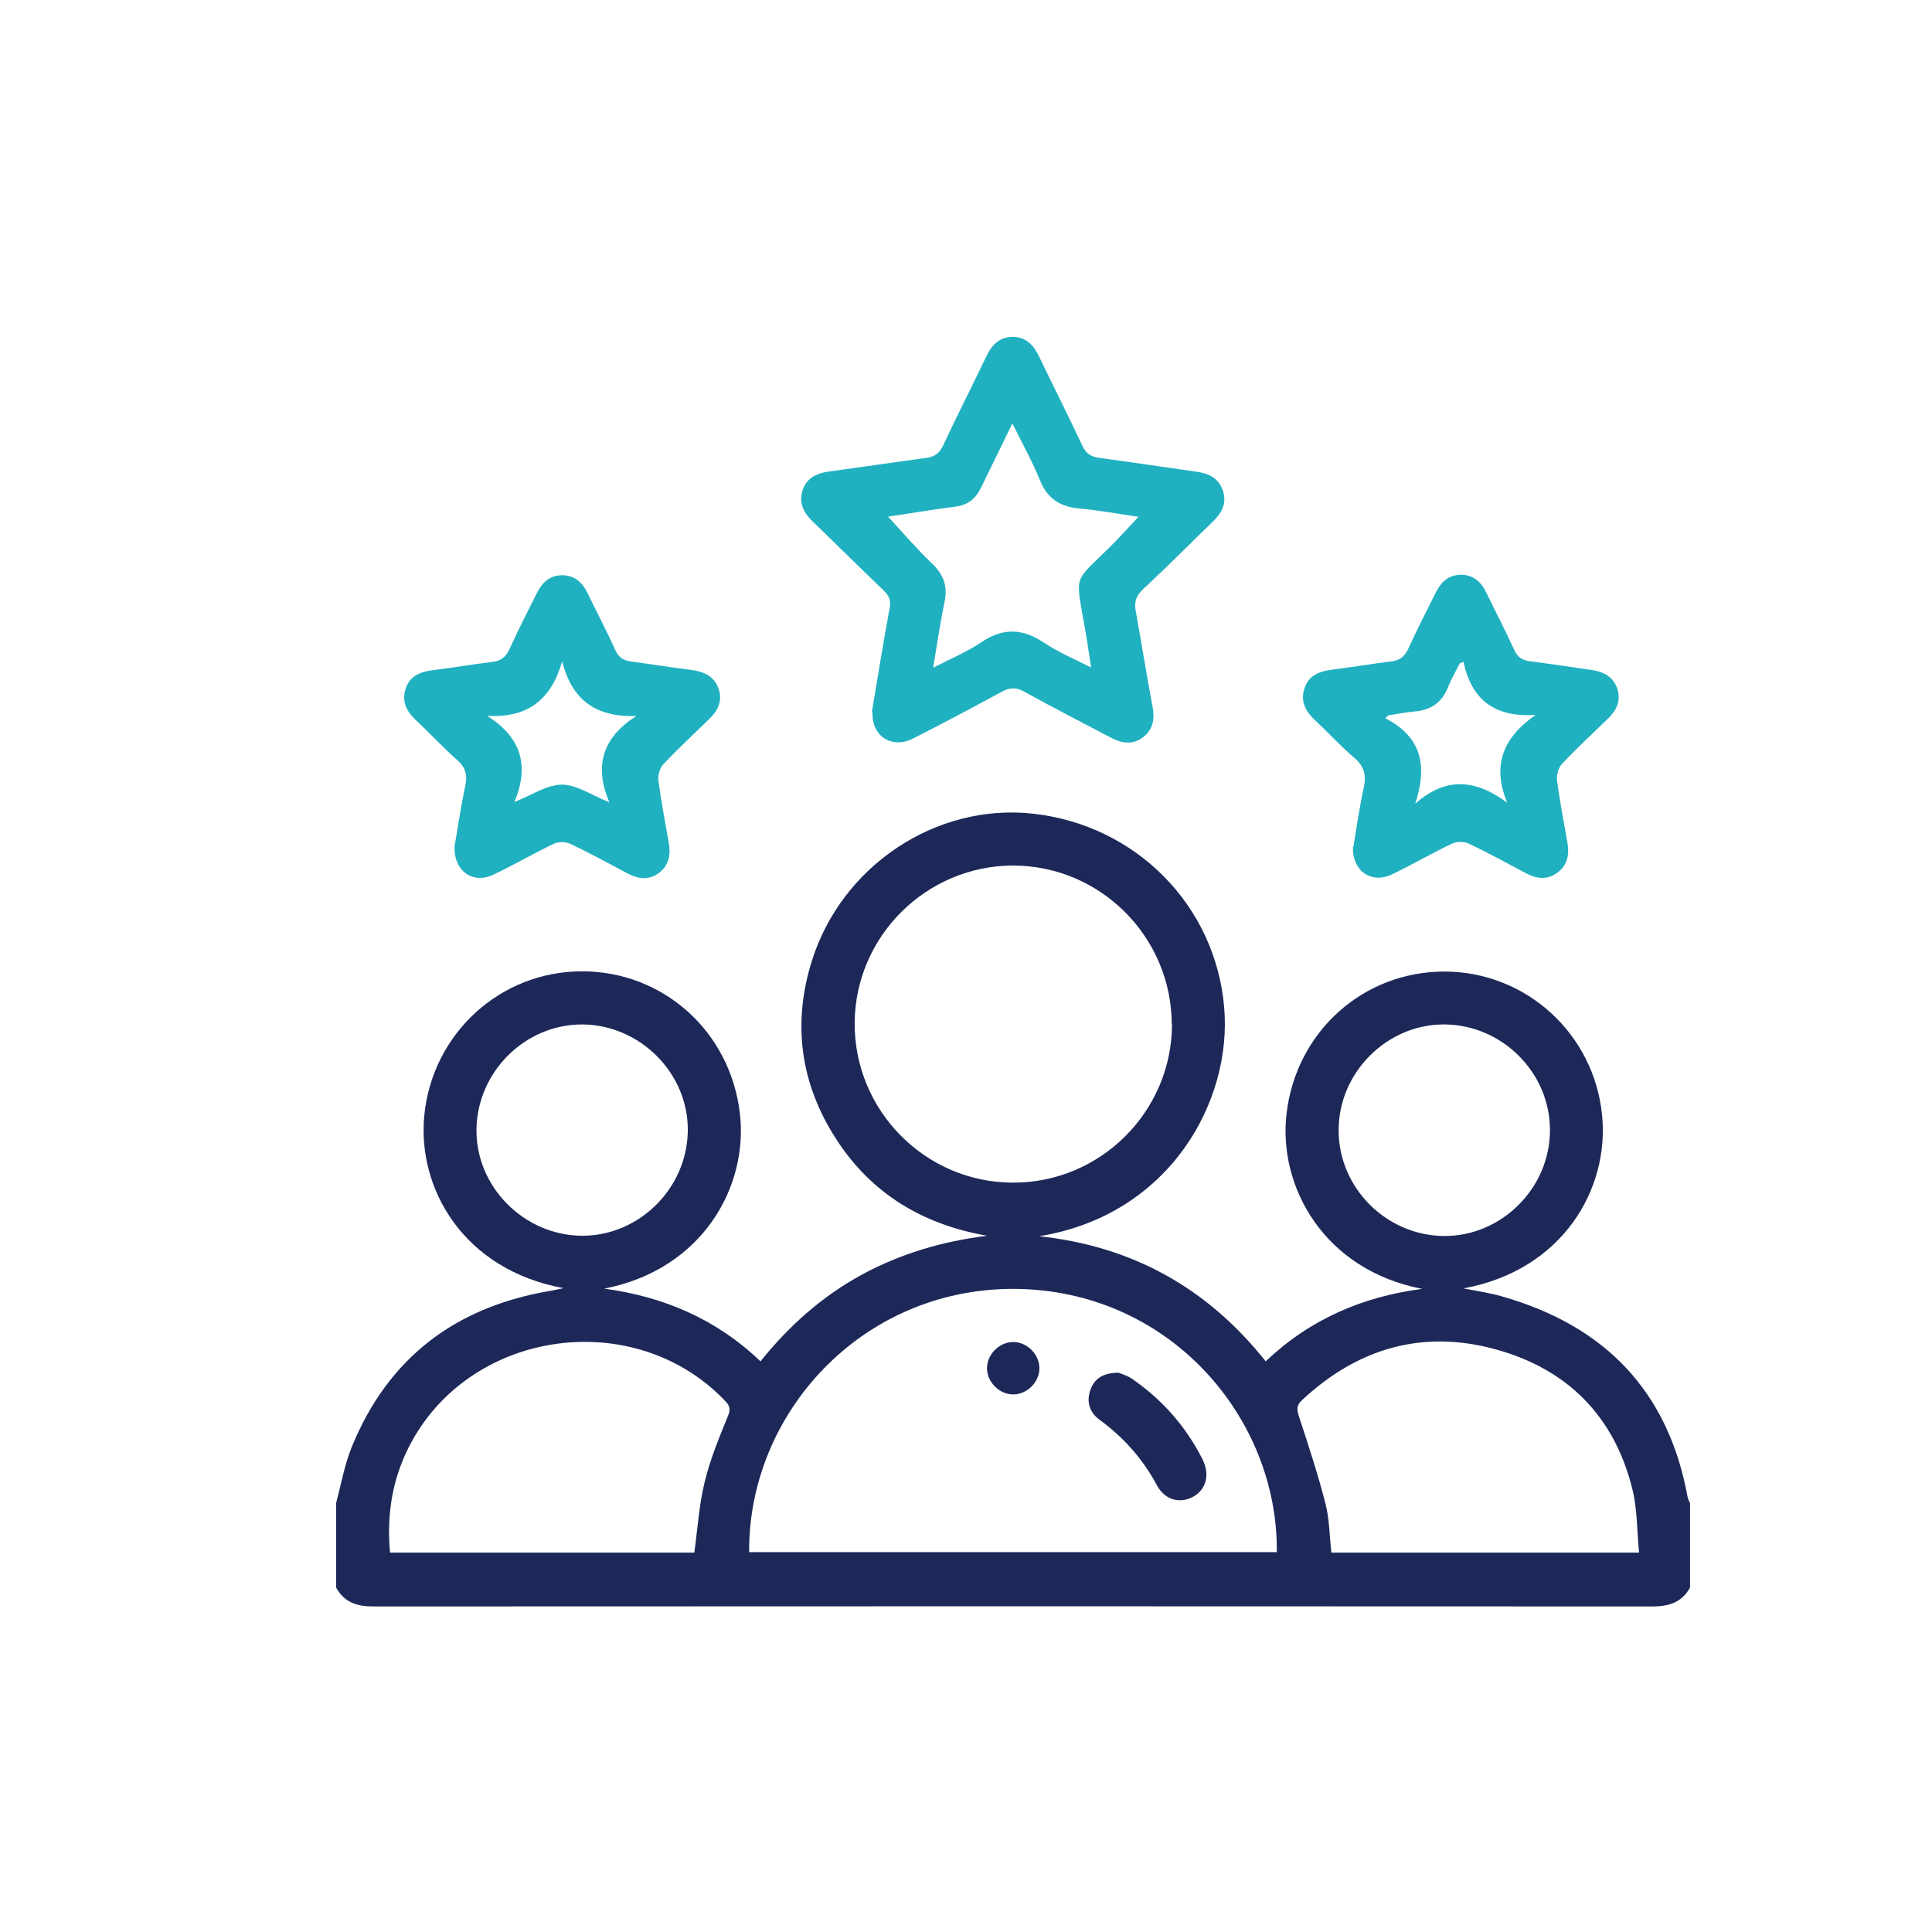 <?xml version="1.0" encoding="UTF-8"?><svg id="Layer_1" xmlns="http://www.w3.org/2000/svg" viewBox="0 0 80 80"><defs><style>.cls-1{fill:#20b1c0;}.cls-2{fill:#1d2859;}</style></defs><path class="cls-2" d="M13.92,62.23c.21-.79,.35-1.6,.66-2.35,1.5-3.64,4.24-5.73,8.1-6.41,.17-.03,.34-.06,.66-.13-4.16-.76-6.07-4.14-5.77-7.16,.34-3.4,3.15-5.95,6.51-5.96,3.37-.01,6.17,2.48,6.56,5.91,.34,2.99-1.53,6.43-5.62,7.23,2.45,.33,4.63,1.25,6.47,3.01,1.18-1.47,2.54-2.68,4.18-3.58,1.62-.88,3.35-1.39,5.21-1.62-2.66-.46-4.8-1.74-6.26-4.01-1.48-2.29-1.82-4.78-1-7.38,1.24-3.94,5.14-6.52,9.13-6.09,4.28,.46,7.58,3.8,7.94,8.02,.34,3.87-2.24,8.6-7.66,9.48,3.83,.41,6.95,2.12,9.38,5.18,1.83-1.74,4.01-2.68,6.48-3-4.08-.79-5.96-4.24-5.62-7.23,.39-3.43,3.19-5.92,6.56-5.91,3.36,.01,6.18,2.57,6.51,5.96,.3,3.02-1.61,6.4-5.74,7.16,.61,.12,1.11,.19,1.59,.33,4.25,1.21,6.89,3.91,7.69,8.31,.02,.09,.06,.16,.1,.25v3.5c-.34,.61-.87,.78-1.55,.78-17.65-.01-35.31-.01-52.96,0-.68,0-1.21-.16-1.55-.78v-3.5Zm17.11,2.04h21.84c.06-5.57-4.46-10.89-10.92-10.9-6.29,0-10.97,5.17-10.93,10.9Zm17.49-21.84c0-3.62-2.94-6.58-6.56-6.59-3.6,0-6.55,2.93-6.57,6.52-.02,3.62,2.92,6.6,6.54,6.61,3.62,.02,6.59-2.93,6.6-6.55Zm-19.77,21.86c.14-1.02,.2-2,.43-2.93,.23-.95,.61-1.86,.98-2.77,.13-.33-.02-.46-.2-.65-3.71-3.8-10.33-2.91-12.9,1.73-.8,1.45-1.06,2.99-.91,4.62h12.6Zm39.12,0c-.09-.92-.07-1.81-.28-2.64-.75-3.02-2.7-4.97-5.67-5.78-3.04-.83-5.72-.03-8.01,2.11-.26,.24-.2,.43-.11,.71,.39,1.19,.78,2.38,1.09,3.59,.16,.64,.16,1.32,.24,2.01h12.74ZM24.12,42.42c-2.37-.01-4.35,1.95-4.39,4.33-.04,2.38,1.96,4.4,4.36,4.42,2.37,.01,4.35-1.95,4.39-4.33,.04-2.38-1.96-4.4-4.36-4.42Zm40.06,4.37c0-2.38-1.98-4.35-4.36-4.37-2.39-.02-4.4,2-4.39,4.39,0,2.38,1.98,4.35,4.36,4.37,2.39,.02,4.4-2,4.39-4.39Z"/><path class="cls-1" d="M36.1,29.5c.23-1.39,.47-2.86,.74-4.33,.06-.32-.03-.5-.24-.71-.99-.95-1.96-1.91-2.94-2.86-.39-.37-.6-.79-.42-1.32,.18-.51,.6-.69,1.11-.76,1.34-.18,2.67-.38,4.01-.56,.34-.05,.54-.19,.69-.51,.58-1.24,1.2-2.45,1.79-3.69,.22-.46,.53-.8,1.07-.81,.57-.01,.89,.34,1.12,.82,.59,1.23,1.21,2.45,1.79,3.69,.15,.33,.36,.45,.7,.5,1.34,.18,2.67,.38,4.01,.57,.5,.07,.92,.25,1.1,.77,.18,.51-.02,.92-.39,1.28-.97,.94-1.92,1.9-2.91,2.82-.29,.27-.37,.53-.3,.91,.24,1.33,.45,2.66,.7,3.98,.09,.49,.01,.92-.39,1.23-.42,.33-.88,.27-1.33,.03-1.21-.64-2.43-1.26-3.62-1.92-.33-.18-.58-.16-.9,.01-1.22,.66-2.44,1.31-3.68,1.94-.86,.44-1.72-.08-1.68-1.07Zm.68-8.1c.61,.66,1.17,1.32,1.8,1.92,.49,.46,.67,.95,.53,1.61-.18,.87-.31,1.75-.47,2.72,.73-.38,1.41-.66,2-1.06,.89-.6,1.69-.57,2.57,.01,.58,.39,1.24,.67,1.97,1.04-.1-.66-.18-1.21-.28-1.76-.38-2.16-.43-1.75,1.08-3.25,.39-.39,.76-.8,1.16-1.23-.83-.12-1.62-.27-2.42-.34-.81-.07-1.35-.4-1.66-1.18-.32-.78-.73-1.52-1.14-2.35-.46,.95-.88,1.8-1.29,2.65-.22,.46-.55,.74-1.08,.8-.94,.12-1.87,.28-2.76,.41Z"/><path class="cls-1" d="M18.82,35.06c.13-.74,.26-1.65,.45-2.54,.09-.44,0-.75-.34-1.05-.59-.52-1.12-1.1-1.69-1.63-.41-.38-.63-.81-.43-1.36,.18-.51,.62-.67,1.12-.73,.81-.1,1.62-.24,2.44-.34,.36-.04,.57-.19,.73-.54,.35-.78,.75-1.54,1.13-2.31,.22-.45,.54-.74,1.05-.74,.51,0,.84,.3,1.05,.74,.38,.79,.79,1.56,1.15,2.36,.14,.31,.33,.43,.65,.47,.83,.11,1.66,.25,2.49,.35,.53,.07,.96,.26,1.14,.79,.17,.52-.05,.92-.42,1.27-.63,.61-1.27,1.21-1.87,1.84-.14,.15-.23,.44-.21,.65,.11,.87,.28,1.73,.43,2.59,.09,.5,.02,.95-.41,1.27-.42,.31-.85,.25-1.29,.02-.79-.42-1.57-.85-2.38-1.23-.19-.09-.49-.09-.68,0-.84,.4-1.64,.87-2.48,1.27-.84,.41-1.65-.1-1.63-1.15Zm7.52-5.41c-1.64,.05-2.66-.64-3.06-2.27-.45,1.58-1.42,2.36-3.11,2.26,1.44,.91,1.75,2.09,1.13,3.57,.73-.29,1.35-.72,1.97-.72,.61,0,1.23,.44,1.96,.73-.63-1.49-.3-2.66,1.1-3.56Z"/><path class="cls-1" d="M56.04,35.07c.12-.73,.24-1.59,.43-2.45,.11-.51,.03-.88-.39-1.24-.57-.48-1.07-1.04-1.62-1.55-.39-.36-.62-.78-.45-1.31,.17-.55,.61-.72,1.14-.79,.81-.1,1.62-.24,2.44-.34,.36-.04,.57-.19,.73-.54,.35-.78,.75-1.54,1.13-2.31,.22-.45,.54-.74,1.05-.74,.51,0,.84,.3,1.05,.75,.38,.79,.79,1.56,1.15,2.36,.14,.31,.34,.43,.65,.47,.85,.11,1.7,.24,2.54,.36,.51,.07,.91,.28,1.08,.78,.16,.49-.03,.89-.38,1.23-.64,.62-1.3,1.23-1.91,1.88-.14,.15-.23,.44-.21,.65,.11,.87,.28,1.73,.43,2.59,.09,.5,.02,.95-.42,1.27-.42,.31-.85,.25-1.29,.02-.79-.42-1.57-.85-2.38-1.23-.19-.09-.49-.09-.68,0-.84,.4-1.64,.87-2.48,1.27-.84,.41-1.65-.1-1.63-1.13Zm4.55-7.66l-.14,.05c-.16,.32-.35,.64-.48,.97-.25,.65-.71,.98-1.4,1.03-.36,.03-.72,.11-1.08,.16l-.13,.12c1.53,.78,1.75,2,1.24,3.54,1.28-1.13,2.51-1.01,3.81-.04-.65-1.58-.15-2.71,1.18-3.64-1.68,.12-2.65-.61-2.99-2.19Z"/><path class="cls-2" d="M46.29,56.83c.13,.06,.38,.12,.58,.26,1.25,.86,2.23,1.97,2.92,3.33,.32,.64,.16,1.26-.39,1.56-.54,.29-1.16,.14-1.49-.47-.59-1.1-1.38-1.99-2.38-2.72-.42-.31-.56-.76-.37-1.26,.17-.46,.53-.68,1.14-.69Z"/><path class="cls-2" d="M41.97,57.74c-.57,.01-1.09-.49-1.1-1.07-.01-.57,.49-1.09,1.07-1.1,.57-.01,1.09,.49,1.1,1.07,.01,.57-.49,1.09-1.07,1.1Z"/></svg>